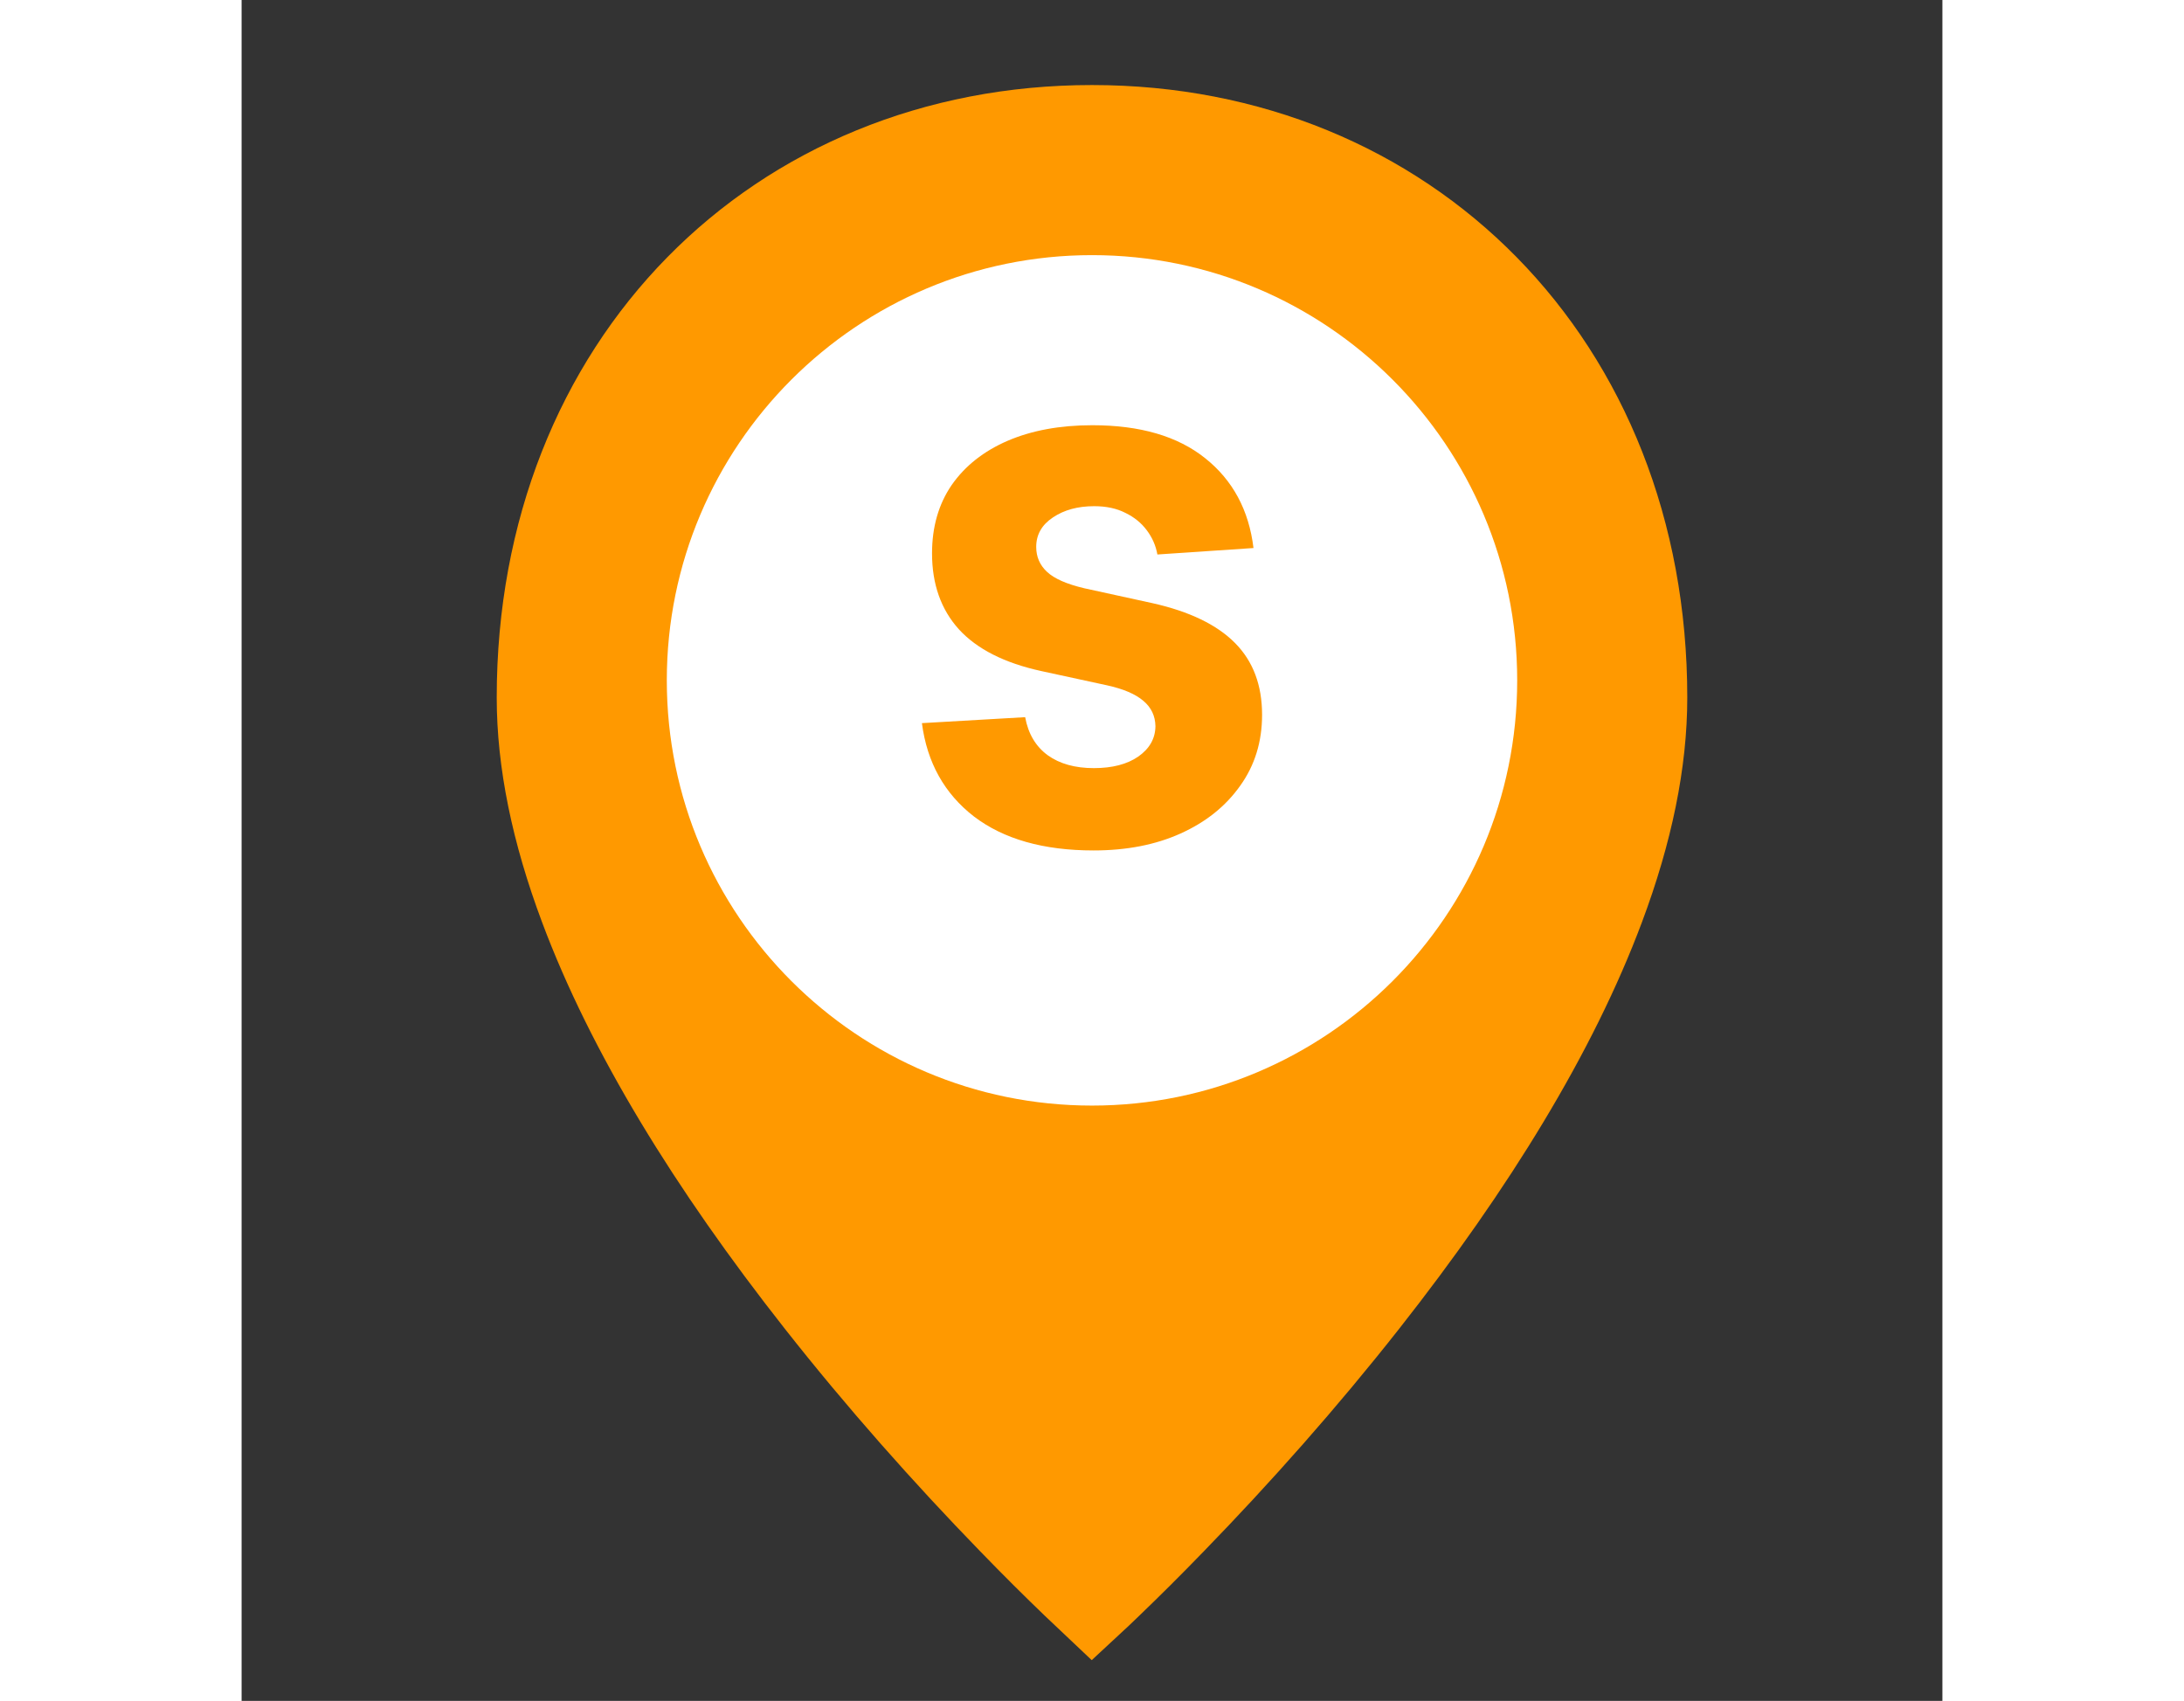 <svg width="80" height="62.3" viewBox="0 0 20 20" fill="none" xmlns="http://www.w3.org/2000/svg">
<rect x="0" y="0" width="20" height="20" fill="#333333" stroke="none"/>
<path d="M10 18.837C9.948 18.788 9.877 18.721 9.791 18.638C9.566 18.422 9.315 18.173 9.045 17.894C8.272 17.098 7.5 16.229 6.78 15.314C5.506 13.696 4.548 12.129 4.002 10.67C3.668 9.779 3.5 8.956 3.5 8.202C3.5 4.268 6.299 1.5 10 1.5C13.701 1.5 16.5 4.268 16.5 8.202C16.5 8.956 16.332 9.779 15.998 10.67C15.452 12.129 14.494 13.696 13.22 15.314C12.5 16.229 11.728 17.098 10.955 17.894C10.685 18.173 10.434 18.422 10.209 18.638C10.123 18.721 10.053 18.788 10 18.837Z" fill="#FF9900" stroke="#FF9900"/>
<path d="M10 13C7.239 13 5 10.761 5 8C5 5.239 7.239 3 10 3C12.761 3 15 5.239 15 8C15 10.761 12.761 13 10 13Z" fill="white"/>
<path d="M11.899 6.444L10.769 6.52C10.75 6.414 10.708 6.32 10.645 6.236C10.581 6.15 10.497 6.081 10.393 6.031C10.29 5.978 10.168 5.952 10.025 5.952C9.833 5.952 9.672 5.996 9.541 6.084C9.41 6.171 9.344 6.286 9.344 6.431C9.344 6.547 9.386 6.645 9.471 6.724C9.556 6.804 9.702 6.868 9.909 6.917L10.714 7.093C11.146 7.19 11.469 7.346 11.681 7.56C11.894 7.774 12 8.056 12 8.405C12 8.722 11.914 9.001 11.742 9.24C11.572 9.48 11.339 9.667 11.041 9.801C10.746 9.934 10.405 10 10.019 10C9.43 10 8.961 9.867 8.611 9.6C8.264 9.331 8.06 8.965 8 8.503L9.214 8.433C9.25 8.629 9.339 8.778 9.48 8.881C9.621 8.982 9.802 9.032 10.022 9.032C10.238 9.032 10.412 8.987 10.543 8.897C10.676 8.804 10.744 8.685 10.746 8.54C10.744 8.418 10.697 8.319 10.604 8.241C10.511 8.161 10.368 8.1 10.175 8.058L9.405 7.891C8.97 7.796 8.647 7.632 8.434 7.399C8.224 7.166 8.119 6.868 8.119 6.507C8.119 6.196 8.196 5.928 8.35 5.703C8.507 5.478 8.726 5.305 9.008 5.183C9.292 5.061 9.624 5 10.004 5C10.566 5 11.008 5.129 11.331 5.388C11.655 5.646 11.845 5.998 11.899 6.444Z" fill="#FF9900"/>
</svg>

